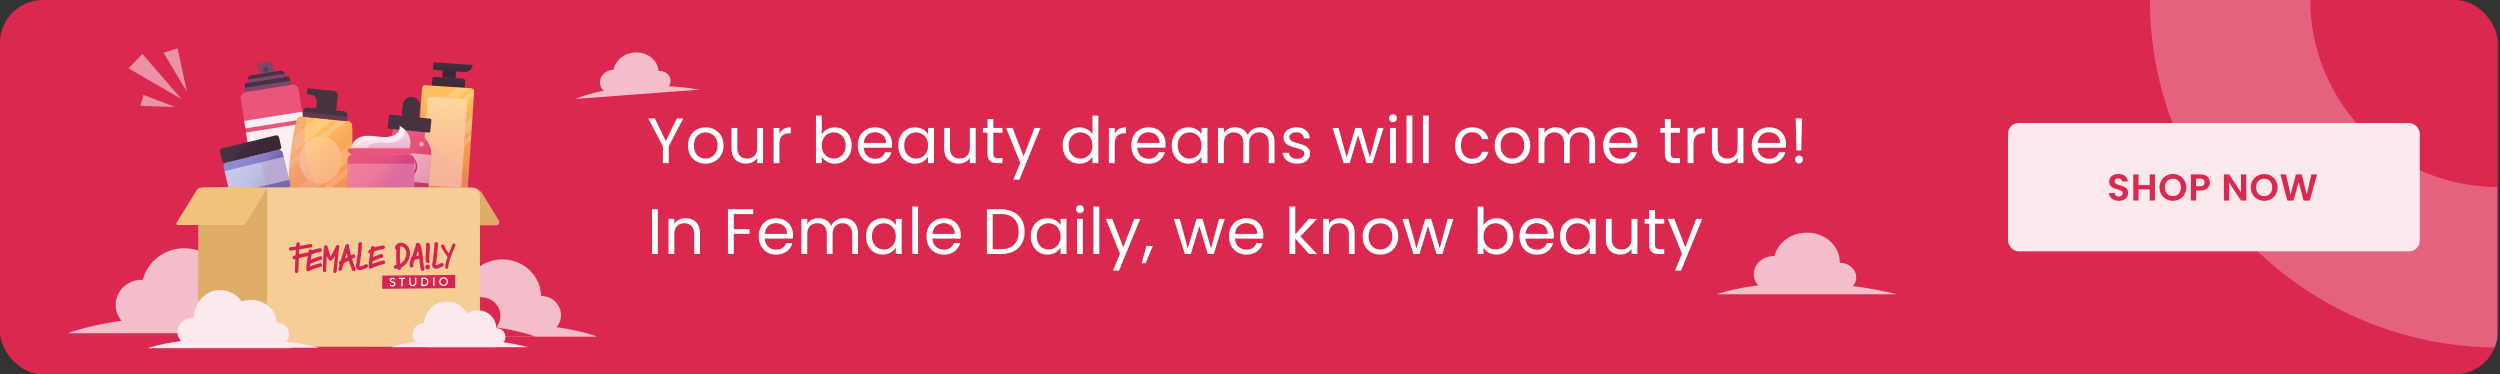 <svg width="935" height="140" fill="none" xmlns="http://www.w3.org/2000/svg"><rect width="100%" height="100%" fill="#333333" stroke="none"/><g clip-path="url(#a)"><path d="M934.18 0H0v140h934.18V0Z" fill="#DB284E"/><path d="m173.312 29.46-10.86-.726a.712.712 0 0 0-.758.663l-.321 4.812a.712.712 0 0 0 .663.757l10.86.725a.712.712 0 0 0 .758-.662l.321-4.813a.712.712 0 0 0-.663-.757Z" fill="url(#b)"/><path d="m177.333 34.386-2.759 41.379a1.31 1.31 0 0 1-1.392 1.219l-16.908-1.128a1.311 1.311 0 0 1-1.219-1.394l2.76-41.378a1.308 1.308 0 0 1 1.393-1.219l16.908 1.128a1.307 1.307 0 0 1 1.218 1.392l-.001.002Z" fill="url(#c)"/><path d="m175.32 64.577-.746 11.188a1.31 1.31 0 0 1-1.392 1.219l-16.908-1.128a1.311 1.311 0 0 1-1.219-1.394l1.9-28.49a37.47 37.47 0 0 0 2.181 3.797 38.838 38.838 0 0 0 2.774 3.736c3.167 3.765 6.949 6.93 11.074 9.62.768.498 1.545.98 2.337 1.451l-.001.001Z" fill="#CE679B" style="mix-blend-mode:multiply" opacity=".16"/><path d="m170.637 25.3-4.983-.333-.264 3.963 4.983.333.264-3.963Z" fill="#3A2738"/><path d="m176.737 24.28-14.265-.952a.37.37 0 0 0-.394.345l-.139 2.078a.37.37 0 0 0 .345.394l11.447.764a2.824 2.824 0 0 0 3.006-2.63Z" fill="url(#d)"/><path opacity=".78" d="m174.651 38.124-2.074 31.106a.984.984 0 0 1-1.048.916l-12.711-.848a.983.983 0 0 1-.916-1.047l2.075-31.106a.984.984 0 0 1 1.047-.917l12.711.848a.985.985 0 0 1 .916 1.048Z" fill="#fff" fill-opacity=".5"/><g opacity=".17" fill="#fff"><path d="m157.031 44.832 2.586-2.289-.325 4.883-2.587 2.288.326-4.882ZM175.638 32.962l-4.458 3.944-4.827-.322 4.458-3.944 4.827.322ZM156.59 51.44l2.587-2.288-.15 2.248-2.586 2.289.149-2.249ZM177.333 34.386l-.057.867-2.709 2.398a.989.989 0 0 0-.832-.575l-.846-.056 4.09-3.62c.242.256.38.608.355.986h-.001ZM176.719 43.592l-.325 4.88-2.585 2.289.326-4.882 2.584-2.287ZM176.278 50.2l-.149 2.248-2.585 2.288.149-2.249 2.585-2.287Z"/></g><path d="m161.284 58.686-1.378 13.959a.968.968 0 0 1-1.057.867l-16.548-1.635a.967.967 0 0 1-.867-1.057l1.379-13.958a10.246 10.246 0 0 1 .095-.687 8.85 8.85 0 0 1 1.096-2.966 8.94 8.94 0 0 1 2.702-2.863l.464-4.692 12.034 1.188-.463 4.691a8.886 8.886 0 0 1 2.584 6.46c0 .074-.003.146-.006.22a9.585 9.585 0 0 1-.035.473Z" fill="url(#e)"/><path d="m159.204 46.844-12.035-1.19-.464 4.692 12.035 1.19.464-4.692Z" fill="#D166B5" style="mix-blend-mode:multiply" opacity=".16"/><path opacity=".51" d="m161.306 58.469-1.004 10.163-18.471-1.825 1.004-10.163c.016-.159.036-.315.059-.47l18.446 1.822a9.57 9.57 0 0 1-.034.473Z" fill="#fff"/><path d="M152.184 59.894a.474.474 0 0 0-.801-.067l-1.501 2.186a1.69 1.69 0 0 0-.135 1.678c.432.917 1.581 1.348 2.567.964.986-.385 1.435-1.44 1.003-2.356l-1.133-2.405Z" fill="url(#f)"/><path d="M152.049 57.776a4.45 4.45 0 0 0-4.861 3.987 4.45 4.45 0 0 0 3.986 4.86 4.45 4.45 0 0 0 4.861-3.987 4.448 4.448 0 0 0-3.986-4.86Zm-.81 8.197a3.797 3.797 0 0 1-3.401-4.146 3.797 3.797 0 0 1 4.147-3.401 3.798 3.798 0 0 1 3.401 4.146 3.797 3.797 0 0 1-4.147 3.401Z" fill="url(#g)"/><path d="m161.349 45-.401 4.07a.59.59 0 0 1-.646.53l-14.747-1.456a.59.59 0 0 1-.53-.646l.402-4.072a.593.593 0 0 1 .647-.53l4.155.41.41-4.144a3.233 3.233 0 1 1 6.435.636l-.409 4.144 4.155.41a.592.592 0 0 1 .53.646l-.001.001Z" fill="#47333F"/><path d="m160.303 68.624-.397 4.02a.967.967 0 0 1-1.056.867l-16.549-1.634a.967.967 0 0 1-.867-1.057l1.401-14.176c.016-.159.036-.315.059-.47h.015a8.87 8.87 0 0 1 1.096-2.966c.122 1.07.362 2.123.705 3.144a17.215 17.215 0 0 0 3.123 5.558c.665.8 1.401 1.54 2.195 2.207l.001.001c.163.138.326.271.494.401l.027.022a18.886 18.886 0 0 0 2.74 1.775c2.173 1.163 4.56 1.924 7.015 2.308h-.002Z" fill="#D166B5" style="mix-blend-mode:multiply" opacity=".15"/><path opacity=".5" d="M158.504 53.944a.88.88 0 1 1-1.75-.173.88.88 0 0 1 1.75.172Z" fill="#fff"/><path d="m97.303 23.675 3.375-.533a.907.907 0 0 1 1.038.754l.534 3.376a.909.909 0 0 1-.755 1.038l-3.375.533a.908.908 0 0 1-1.038-.755l-.534-3.375a.908.908 0 0 1 .755-1.038Z" fill="#47333F"/><path d="m97.303 23.675 3.375-.533a.907.907 0 0 1 1.038.754l.534 3.376a.909.909 0 0 1-.755 1.038l-3.375.533a.908.908 0 0 1-1.038-.755l-.534-3.375a.908.908 0 0 1 .755-1.038Z" fill="#D166B5" style="mix-blend-mode:multiply" opacity=".39"/><path d="M100.282 26.387a.981.981 0 1 0-1.787-.81.981.981 0 0 0 1.787.81Z" fill="#56404E"/><path d="m108.315 29.098.423 2.673-16.8 2.655-.422-2.673a.608.608 0 0 1 .506-.697l15.597-2.465a.607.607 0 0 1 .696.507Z" fill="#47333F"/><path d="m108.491 30.197-16.8 2.655.249 1.571 16.799-2.655-.248-1.571Z" fill="#D166B5" style="mix-blend-mode:multiply" opacity=".39"/><path d="m106.552 27.618.176 1.114-13.814 2.183-.176-1.114a1.43 1.43 0 0 1 1.191-1.638l10.986-1.736a1.43 1.43 0 0 1 1.637 1.191Z" fill="#47333F"/><path d="m106.552 27.618.175 1.114-13.813 2.183-.176-1.114c-.003-.018-.006-.037-.006-.055l13.809-2.182a.25.25 0 0 1 .011.054Z" fill="#D166B5" style="mix-blend-mode:multiply" opacity=".39"/><path d="m111.683 33.498 8.661 54.811a2.166 2.166 0 0 1-1.801 2.477l-17.379 2.746a2.165 2.165 0 0 1-2.476-1.8L90.027 36.92a2.166 2.166 0 0 1 1.8-2.477l17.379-2.746a2.166 2.166 0 0 1 2.477 1.8Z" fill="url(#h)"/><path opacity=".9" d="M113.681 46.128 92.024 49.55l4.669 29.545 21.657-3.422-4.669-29.545ZM112.995 41.783l-21.657 3.423.444 2.807 21.656-3.422-.443-2.808Z" fill="#fff"/><path opacity=".3" d="M934 129.94a130.094 130.094 0 0 1-91.838-38.102A130.095 130.095 0 0 1 804.06 0h60A70 70 0 0 0 934 69.94v60Z" fill="#FBE9ED"/><g opacity=".3" fill="#DB284E"><path opacity=".3" d="M528.46 32.8h-9.25l-35.58 35.59v9.24l44.83-44.83ZM483.63 41.99l9.18-9.19h-9.18v9.19ZM510.63 32.8h-9.24l-17.76 17.77v9.24l27-27.01ZM532.75 72.74l-9.18 9.18h9.18v-9.18ZM532.75 64.16v-9.24l-27.01 27h9.25l17.76-17.76ZM532.75 46.34v-9.25l-44.83 44.83h9.24l35.59-35.58Z"/></g><path d="M187.9 125.01c8.003 0 14.49-6.268 14.49-14s-6.487-14-14.49-14-14.49 6.268-14.49 14 6.487 14 14.49 14Z" fill="#F3BDCA"/><path d="M178.26 125.01c3.33 0 6.03-2.61 6.03-5.83s-2.7-5.83-6.03-5.83-6.03 2.61-6.03 5.83 2.7 5.83 6.03 5.83Z" fill="#DB284E"/><path d="M202.4 125.01c4.092 0 7.41-3.206 7.41-7.16s-3.318-7.16-7.41-7.16c-4.092 0-7.41 3.206-7.41 7.16s3.318 7.16 7.41 7.16Z" fill="#F3BDCA"/><path d="M157.24 125.92h66.18s-26.27-10.46-66.18 0Z" fill="#F3BDCA"/><path d="M168.31 125.04c6.451 0 11.68-5.05 11.68-11.28 0-6.23-5.229-11.28-11.68-11.28s-11.68 5.05-11.68 11.28c0 6.23 5.229 11.28 11.68 11.28Z" fill="#DB284E"/><path d="M156.63 125.04c3.225 0 5.84-2.525 5.84-5.64 0-3.115-2.615-5.64-5.84-5.64-3.225 0-5.84 2.525-5.84 5.64 0 3.115 2.615 5.64 5.84 5.64ZM179.99 125.04c3.965 0 7.18-3.103 7.18-6.93 0-3.827-3.215-6.93-7.18-6.93s-7.18 3.103-7.18 6.93c0 3.827 3.215 6.93 7.18 6.93Z" fill="#DB284E"/><path d="M136.29 125.92h64.05s-25.43-10.12-64.05 0Z" fill="#DB284E"/><path d="M68.93 123.44c8.781 0 15.9-6.85 15.9-15.3 0-8.45-7.119-15.3-15.9-15.3s-15.9 6.85-15.9 15.3c0 8.45 7.119 15.3 15.9 15.3Z" fill="#F3BDCA"/><path d="M84.83 123.44c4.39 0 7.95-3.425 7.95-7.65 0-4.225-3.56-7.65-7.95-7.65-4.39 0-7.95 3.425-7.95 7.65 0 4.225 3.56 7.65 7.95 7.65Z" fill="#DB284E"/><path d="M53.02 123.44c5.396 0 9.77-4.209 9.77-9.4 0-5.191-4.374-9.4-9.77-9.4s-9.77 4.209-9.77 9.4c0 5.191 4.374 9.4 9.77 9.4Z" fill="#F3BDCA"/><path d="M112.53 124.64H25.32s34.62-13.73 87.21 0Z" fill="#F3BDCA"/><path d="M80 74a13.77 13.77 0 0 1 15 .68c7.57 5.43 13.13 2.56 13.13 2.56l3.11 6.6-21.78 10.23L80 74Z" fill="#A9EDFF"/><path d="M108.09 77.21a10.002 10.002 0 0 0 11.3-2l1.82 3.86-10 4.73-3.12-6.59Z" fill="#88D1E2"/><path d="M131.238 61.168a109.816 109.816 0 0 1-.428 3.578 107.098 107.098 0 0 1-.644 4.166c-.388 2.172-.83 4.337-1.429 6.49a1.451 1.451 0 0 1-1.543 1.059l-17.764-1.806a1.457 1.457 0 0 1-1.301-1.348c-.008-.115-.016-.23-.022-.346-.127-2.111-.123-4.207-.072-6.298a112.73 112.73 0 0 1 .51-7.8 99.926 99.926 0 0 1 1.049-7.744c.388-2.178.828-4.35 1.445-6.504a1.45 1.45 0 0 1 1.541-1.045l17.783 1.807c.698.07 1.246.634 1.3 1.333.169 2.233.164 4.45.107 6.661l-.002.076a99.897 99.897 0 0 1-.53 7.721Z" fill="url(#i)"/><g opacity=".17" fill="#fff"><path d="m124.552 44.788-15.911 13.124c.233-2.187.531-4.37.909-6.542l8.751-7.217 6.252.635h-.001ZM112.667 56.638a9.836 9.836 0 0 0-.611 3.173l-3.848 3.173c.06-.95.132-1.9.217-2.848l4.241-3.498h.001ZM129.644 45.305l-7.391 6.096a7.133 7.133 0 0 0-2.861-.308l7.373-6.08 2.88.294-.001-.002ZM119.014 68.636c.456.046.908.047 1.351.006l-7.689 6.343-3.246-.33a1.456 1.456 0 0 1-1.301-1.35c-.008-.114-.016-.23-.022-.345l7.137-5.886a7.166 7.166 0 0 0 3.771 1.56l-.001.002ZM127.167 63.034a9.869 9.869 0 0 0 .237-5.988l4.362-3.598c-.06 2.04-.185 4.07-.37 6.098l-4.229 3.488ZM131.172 61.78c-.107.99-.228 1.98-.362 2.967l-13.043 10.757-2.88-.293 16.285-13.43Z"/></g><path d="m129.921 43.215-.212 2.097-16.476-1.675.212-2.097a1.43 1.43 0 0 1 1.565-1.28l13.634 1.386c.784.08 1.358.782 1.279 1.569h-.002Z" fill="#47333F"/><path d="m113.401 41.865-.179 1.76 16.477 1.675.179-1.761-16.477-1.674Z" fill="#D166B5" style="mix-blend-mode:multiply" opacity=".18"/><path d="m122.917 33.807-3.987-.406-3.944-.401-.227 2.224 1.325.135a2.634 2.634 0 0 1 2.354 2.886l-.416 4.1 7.524.764.744-7.321A1.631 1.631 0 0 0 124.831 34l-1.913-.195-.001.002Z" fill="#47333F"/><path d="m125.643 76.305-16.215-1.648a1.457 1.457 0 0 1-1.301-1.349c-.151-2.229-.147-4.44-.093-6.644.079-2.61.252-5.21.51-7.802.253-2.59.595-5.172 1.048-7.745.388-2.176.829-4.348 1.446-6.502a1.452 1.452 0 0 1 1.542-1.045l2.137.218c-.167.77-1.005 4.985-.665 10.368.272 4.418 1.34 9.623 4.217 14.363 1.726 2.855 4.113 5.542 7.375 7.786h-.001Z" fill="#D166B5" style="mix-blend-mode:multiply" opacity=".19"/><path d="M127.708 60.66a9.823 9.823 0 0 1-.541 2.374c-1.136 3.123-3.779 5.336-6.802 5.61-.443.04-.895.04-1.351-.007a7.163 7.163 0 0 1-3.771-1.56c-2.018-1.618-3.269-4.3-3.187-7.265a9.85 9.85 0 0 1 .611-3.173c1.142-3.072 3.744-5.251 6.725-5.546a7.047 7.047 0 0 1 2.86.308c2.487.804 4.395 2.95 5.152 5.645a9.68 9.68 0 0 1 .304 3.614Z" fill="#fff" fill-opacity=".26"/><path d="M153.241 55.589h-21.678c-.111-1.331.612-2.704 1.696-3.528 1.262-.961 2.907-1.278 4.493-1.278 1.585.002 3.154.293 4.734.423 1.58.132 3.221.093 4.68-.528.725-.31 1.405-.775 1.853-1.425.446-.652.634-1.505.381-2.253 0 0 .958.465 1.945 1.467 1.329 1.347 2.714 3.663 1.897 7.122h-.001Z" fill="url(#j)"/><path d="M153.24 55.589h-16.227c.547-1.026 1.662-1.723 2.809-2.008 1.364-.339 2.793-.203 4.195-.117 1.404.086 2.857.115 4.158-.417a5.156 5.156 0 0 0 2.699-2.57c.294-.629.45-1.317.47-2.012 1.329 1.347 2.714 3.663 1.896 7.122v.002Z" fill="#D166B5" style="mix-blend-mode:multiply" opacity=".28"/><path d="M154.935 59.56v13.004c0 .89-.725 1.61-1.615 1.61h-21.705c-.889 0-1.615-.72-1.615-1.61V59.56c0-.137.018-.265.05-.392a1.61 1.61 0 0 1 1.564-1.223h21.714a1.615 1.615 0 0 1 1.605 1.615h.002Z" fill="url(#k)"/><path opacity=".25" d="M154.933 61.221h-24.931v9.68h24.931v-9.68Z" fill="#fff"/><path d="M154.935 59.56v14.614h-9.681V60.901c0-.958-.776-1.734-1.734-1.734h-13.469a1.61 1.61 0 0 1 1.564-1.222h21.714a1.615 1.615 0 0 1 1.605 1.614l.001.001Z" fill="#D166B5" style="mix-blend-mode:multiply" opacity=".16"/><path d="M154.933 55.589a2.352 2.352 0 0 1-2.356 2.357h-20.219a2.358 2.358 0 0 1-2.357-2.357H154.933Z" fill="#EB557B"/><path d="m105.741 57.18 2.78 11.527a1.473 1.473 0 0 1-1.088 1.774l-19.241 4.64a1.472 1.472 0 0 1-1.777-1.083l-2.78-11.527a1.469 1.469 0 0 1 1.087-1.777l19.25-4.642a1.47 1.47 0 0 1 1.768 1.088h.001Z" fill="url(#l)"/><path d="m104.343 51.38.816 3.385a1.011 1.011 0 0 1-.746 1.22l-20.138 4.856a1.012 1.012 0 0 1-1.22-.746l-.817-3.385c-.13-.543.204-1.09.746-1.22l20.139-4.856a1.012 1.012 0 0 1 1.22.746Z" fill="url(#m)"/><path opacity=".51" d="m106.095 58.653-22.102 5.33 2.07 8.58 22.101-5.329-2.069-8.58Z" fill="#fff"/><path d="m105.741 57.18 3.124 12.955-8.582 2.07-2.838-11.766a1.58 1.58 0 0 0-1.907-1.166l-11.94 2.88a1.469 1.469 0 0 1 1.127-1.42l19.249-4.641a1.47 1.47 0 0 1 1.768 1.088h-.001Z" fill="#D166B5" style="mix-blend-mode:multiply" opacity=".16"/><path d="M67.91 37.08 48.08 25.57l5.18-5.39 14.65 16.9ZM69.88 34.26l-8.72-14.54 5.28-1.63 3.44 16.17ZM65.52 40.01l-13.01-.42 1.15-4.08 11.86 4.5Z" fill="#EB92A7"/><path d="M185.67 84.25H161.8l-8.59-14h23.25a4.768 4.768 0 0 1 4 2.28l6.14 10a1.15 1.15 0 0 1-.93 1.72Z" fill="#E0AC69"/><path d="m159.502 70.193-83.11-.117a2.25 2.25 0 0 0-2.253 2.247l-.077 54.98a2.25 2.25 0 0 0 2.247 2.253l83.11.117a2.25 2.25 0 0 0 2.253-2.247l.077-54.98a2.25 2.25 0 0 0-2.247-2.253Z" fill="#E0AC69"/><path d="M99.92 70.17h76.59a2.998 2.998 0 0 1 3 3v53.43c0 .796-.316 1.559-.879 2.121a2.996 2.996 0 0 1-2.121.879H99.92V70.17Z" fill="#F7CD97"/><path d="M125.52 99.76c-.88-.26-2.09-.61-2.09-1s.86-1 1.84-1c.98 0 1.84.47 1.84 1v.42h1.53v-.42c0-1.36-1.51-2.48-3.37-2.48s-3.37 1.11-3.38 2.48c0 1.54 1.83 2.07 3.42 2.53.93.27 2.09.61 2.09 1s-1 1-2.14 1c-1.14 0-2.13-.48-2.13-1v-.42h-1.54v.41c0 1.39 1.61 2.49 3.67 2.49 2.06 0 3.67-1.09 3.67-2.47 0-1.54-1.8-2.07-3.41-2.55M133.6 96.28a4.257 4.257 0 0 0-4.466 4.255 4.262 4.262 0 0 0 2.774 3.992c.54.202 1.116.291 1.692.263a4.378 4.378 0 0 0 3.61-1.69l.27-.35-1.25-.86-.24.31a2.873 2.873 0 0 1-2.39 1.12 2.712 2.712 0 0 1-2.63-2h6.89v-.74a4.259 4.259 0 0 0-4.25-4.26l-.01-.04Zm-2.6 3.51a2.717 2.717 0 0 1 2.63-2 2.77 2.77 0 0 1 2.68 2H131Z" fill="#231F20"/><path d="M140.85 94.29h-1.53v2h-1.42v1.47h1.42v4.52c0 1.59 1.18 2.51 3.19 2.51h.77v-1.47h-.77c-1.09 0-1.65-.36-1.66-1v-4.55h2.43V96.3h-2.43v-2.01Z" fill="#30C495"/><path d="M147.58 96.3a4.263 4.263 0 0 0-3.936 2.63 4.266 4.266 0 0 0 .924 4.642 4.258 4.258 0 0 0 6.554-.645 4.262 4.262 0 0 0-3.542-6.627Zm0 1.48a2.781 2.781 0 0 1 2.03 4.731 2.79 2.79 0 0 1-1.425.773 2.787 2.787 0 0 1-2.868-1.182c-.306-.459-.469-1-.467-1.552a2.76 2.76 0 0 1 2.73-2.77ZM164.72 96.33a4.26 4.26 0 1 0 0 8.522 4.26 4.26 0 0 0 0-8.522Zm0 7a2.783 2.783 0 0 1-2.604-1.681 2.786 2.786 0 0 1 .57-3.046 2.781 2.781 0 0 1 4.764 1.947 2.76 2.76 0 0 1-2.73 2.78ZM154.46 99.83l.01-.51V92.8l-1.53-.01-.02 12.03h1.54v-4.99Z" fill="#30C495"/><path d="m159.81 97.61 1.5-1.29h-2.29l-4.23 3.51v1.48l4 3.35.21.17h2.3l-5.03-4.26 3.54-2.96ZM110.48 100.78v-3.46a4.486 4.486 0 0 0 4.172-2.758c.229-.545.347-1.13.348-1.722h3.47a7.999 7.999 0 0 1-8 7.93" fill="#30C495"/><path d="m114.955 101.231-.005 3.47 3.47.005.005-3.47-3.47-.005Z" fill="#231F20"/><path d="m91.652 70.098-10.14-.014-.008 5.97 10.14.014.008-5.97ZM91.577 123.608l-10.14-.014-.008 5.97 10.14.014.008-5.97Z" fill="#F1C27D"/><path d="M66.57 84.15h24.22a1.14 1.14 0 0 0 1-.54l8.3-13.47H75.6a2.56 2.56 0 0 0-2.18 1.22l-7.35 11.88a.59.59 0 0 0 .5.91Z" fill="#F1C27D"/><path d="M82.38 129.54c5.512 0 9.98-4.71 9.98-10.52s-4.468-10.52-9.98-10.52c-5.512 0-9.98 4.71-9.98 10.52s4.468 10.52 9.98 10.52Z" fill="#FBE9ED"/><path d="M92.12 129.54c2.723 0 4.93-1.961 4.93-4.38 0-2.419-2.207-4.38-4.93-4.38s-4.93 1.961-4.93 4.38c0 2.419 2.207 4.38 4.93 4.38Z" fill="#56CCA5"/><path d="M72.4 129.54c3.347 0 6.06-2.409 6.06-5.38s-2.713-5.38-6.06-5.38c-3.347 0-6.06 2.409-6.06 5.38s2.713 5.38 6.06 5.38Z" fill="#FBE9ED"/><path d="M109.31 130.23h-54.1s21.48-7.86 54.1 0Z" fill="#FBE9ED"/><path d="M93.85 129.13c5.274 0 9.55-3.797 9.55-8.48s-4.276-8.48-9.55-8.48c-5.274 0-9.55 3.797-9.55 8.48s4.276 8.48 9.55 8.48Z" fill="#FBE9ED"/><path d="M103.4 129.13c2.634 0 4.77-1.898 4.77-4.24 0-2.342-2.136-4.24-4.77-4.24-2.635 0-4.77 1.898-4.77 4.24 0 2.342 2.135 4.24 4.77 4.24ZM84.3 129.14c3.236 0 5.86-2.333 5.86-5.21s-2.624-5.21-5.86-5.21-5.86 2.333-5.86 5.21 2.624 5.21 5.86 5.21Z" fill="#FBE9ED"/><path d="M119.48 130.05H67.13s20.78-7.61 52.35 0ZM167.18 129.33c4.716 0 8.54-3.694 8.54-8.25s-3.824-8.25-8.54-8.25c-4.717 0-8.54 3.694-8.54 8.25s3.823 8.25 8.54 8.25Z" fill="#FBE9ED"/><path d="M172.86 129.32c1.961 0 3.55-1.536 3.55-3.43 0-1.894-1.589-3.43-3.55-3.43-1.961 0-3.55 1.536-3.55 3.43 0 1.894 1.589 3.43 3.55 3.43Z" fill="#56CCA5"/><path d="M158.64 129.33c2.413 0 4.37-1.889 4.37-4.22 0-2.331-1.957-4.22-4.37-4.22-2.413 0-4.37 1.889-4.37 4.22 0 2.331 1.957 4.22 4.37 4.22Z" fill="#FBE9ED"/><path d="M185.24 129.86h-39s15.49-6.16 39 0Z" fill="#FBE9ED"/><path d="M178.72 129.34c3.8 0 6.88-2.977 6.88-6.65 0-3.673-3.08-6.65-6.88-6.65s-6.88 2.977-6.88 6.65c0 3.673 3.08 6.65 6.88 6.65Z" fill="#FBE9ED"/><path d="M185.6 129.34c1.9 0 3.44-1.486 3.44-3.32 0-1.834-1.54-3.32-3.44-3.32s-3.44 1.486-3.44 3.32c0 1.834 1.54 3.32 3.44 3.32ZM171.84 129.34c2.336 0 4.23-1.827 4.23-4.08s-1.894-4.08-4.23-4.08c-2.336 0-4.23 1.827-4.23 4.08s1.894 4.08 4.23 4.08Z" fill="#FBE9ED"/><path d="M197.58 129.86h-37.73s14.98-5.96 37.73 0Z" fill="#FBE9ED"/><path d="m151.17 70.22 17.58-.02-7.78 10.96-9.43-3.95-.37-6.99Z" fill="#F7CD97"/><path d="M238.396 34.674c4.675-.352 8.213-4.003 7.901-8.155-.312-4.153-4.356-7.234-9.032-6.883-4.675.352-8.213 4.003-7.901 8.156.313 4.152 4.356 7.233 9.032 6.882Z" fill="#F3BDCA"/><path d="M246.862 34.038c2.335-.176 4.101-2.001 3.945-4.078-.156-2.076-2.175-3.617-4.51-3.441-2.335.175-4.102 2-3.946 4.077.156 2.076 2.176 3.617 4.511 3.442ZM229.93 35.31c2.875-.216 5.05-2.458 4.858-5.008-.192-2.55-2.678-4.442-5.552-4.226-2.875.216-5.05 2.459-4.859 5.009.192 2.55 2.678 4.441 5.553 4.225Z" fill="#F3BDCA"/><path d="m261.655 33.517-46.429 3.49s17.92-8.136 46.429-3.49ZM675.75 108.88c6.799 0 12.31-4.898 12.31-10.94S682.549 87 675.75 87s-12.31 4.898-12.31 10.94 5.511 10.94 12.31 10.94Z" fill="#F3BDCA"/><path d="M688.07 109.21c3.402 0 6.16-2.449 6.16-5.47s-2.758-5.47-6.16-5.47-6.16 2.449-6.16 5.47 2.758 5.47 6.16 5.47ZM663.44 109.21c4.175 0 7.56-3.009 7.56-6.72s-3.385-6.72-7.56-6.72-7.56 3.009-7.56 6.72 3.385 6.72 7.56 6.72Z" fill="#F3BDCA"/><path d="M709.55 110.06H642s26.8-9.81 67.55 0Z" fill="#F3BDCA"/><rect x="751" y="46" width="154" height="48" rx="4" fill="#FBE9ED"/><path d="M792.444 75.098c-.681 0-1.297-.117-1.848-.35a3.035 3.035 0 0 1-1.288-1.008c-.317-.439-.48-.957-.49-1.554h2.1c.028.401.168.719.42.952.262.233.616.35 1.064.35.458 0 .817-.107 1.078-.322.262-.224.392-.513.392-.868a.992.992 0 0 0-.266-.714 1.776 1.776 0 0 0-.672-.434 9.166 9.166 0 0 0-1.092-.364 13.17 13.17 0 0 1-1.554-.546 2.886 2.886 0 0 1-1.022-.826c-.28-.373-.42-.868-.42-1.484 0-.579.145-1.083.434-1.512.29-.43.696-.756 1.218-.98.523-.233 1.12-.35 1.792-.35 1.008 0 1.825.247 2.45.742.635.485.985 1.167 1.05 2.044h-2.156a1.088 1.088 0 0 0-.434-.826c-.261-.224-.611-.336-1.05-.336-.382 0-.69.098-.924.294-.224.196-.336.48-.336.854 0 .261.084.48.252.658.178.168.392.308.644.42.262.103.626.224 1.092.364.635.187 1.153.373 1.554.56.402.187.747.467 1.036.84.29.373.434.863.434 1.47 0 .523-.135 1.008-.406 1.456-.27.448-.667.807-1.19 1.078-.522.261-1.143.392-1.862.392Zm13.514-9.87V75h-1.96v-4.158h-4.186V75h-1.96v-9.772h1.96v4.018h4.186v-4.018h1.96Zm6.715 9.87a5.062 5.062 0 0 1-2.52-.644 4.826 4.826 0 0 1-1.82-1.778c-.448-.765-.672-1.629-.672-2.59 0-.952.224-1.806.672-2.562a4.795 4.795 0 0 1 1.82-1.792 5.062 5.062 0 0 1 2.52-.644c.924 0 1.764.215 2.52.644a4.697 4.697 0 0 1 1.806 1.792c.448.756.672 1.61.672 2.562 0 .961-.224 1.825-.672 2.59a4.726 4.726 0 0 1-1.806 1.778 5.062 5.062 0 0 1-2.52.644Zm0-1.75c.588 0 1.106-.13 1.554-.392.448-.27.798-.653 1.05-1.148.252-.495.378-1.069.378-1.722s-.126-1.223-.378-1.708a2.689 2.689 0 0 0-1.05-1.134c-.448-.261-.966-.392-1.554-.392-.588 0-1.111.13-1.568.392-.448.261-.798.64-1.05 1.134-.252.485-.378 1.055-.378 1.708s.126 1.227.378 1.722c.252.495.602.877 1.05 1.148.457.261.98.392 1.568.392Zm13.832-5.096c0 .523-.126 1.013-.378 1.47-.243.457-.63.826-1.162 1.106-.523.28-1.185.42-1.988.42h-1.638V75h-1.96v-9.772h3.598c.756 0 1.4.13 1.932.392.532.261.929.62 1.19 1.078.271.457.406.975.406 1.554Zm-3.612 1.414c.541 0 .943-.121 1.204-.364.261-.252.392-.602.392-1.05 0-.952-.532-1.428-1.596-1.428h-1.554v2.842h1.554ZM840.091 75h-1.96l-4.438-6.706V75h-1.96v-9.786h1.96l4.438 6.72v-6.72h1.96V75Zm6.723.098a5.062 5.062 0 0 1-2.52-.644 4.819 4.819 0 0 1-1.82-1.778c-.448-.765-.672-1.629-.672-2.59 0-.952.224-1.806.672-2.562a4.788 4.788 0 0 1 1.82-1.792 5.062 5.062 0 0 1 2.52-.644c.924 0 1.764.215 2.52.644a4.697 4.697 0 0 1 1.806 1.792c.448.756.672 1.61.672 2.562 0 .961-.224 1.825-.672 2.59a4.726 4.726 0 0 1-1.806 1.778 5.067 5.067 0 0 1-2.52.644Zm0-1.75c.588 0 1.106-.13 1.554-.392.448-.27.798-.653 1.05-1.148.252-.495.378-1.069.378-1.722s-.126-1.223-.378-1.708a2.689 2.689 0 0 0-1.05-1.134c-.448-.261-.966-.392-1.554-.392-.588 0-1.111.13-1.568.392-.448.261-.798.64-1.05 1.134-.252.485-.378 1.055-.378 1.708s.126 1.227.378 1.722c.252.495.602.877 1.05 1.148.457.261.98.392 1.568.392Zm19.768-8.12L863.852 75h-2.31l-1.834-6.958L857.79 75l-2.296.014-2.632-9.786h2.1l1.722 7.588 1.988-7.588h2.184l1.876 7.546 1.736-7.546h2.114Z" fill="#DB284E"/><g clip-path="url(#n)"><path fill="#F7CD97" d="M108.084 90.625 170.328 90l-.084 17.745-62.244.625z"/><path d="m114.911 95.823.188-.041c-.289 1.885-.576 4.27-.554 5.022.011.39.288.668.659.665a.77.77 0 0 0 .338-.086c1.683-.855 2.723-1.135 4.447-1.6.405-.107.513-.458.481-.724-.036-.31-.27-.623-.646-.619-.06.001-.12.01-.179.025-1.475.397-2.464.68-3.692 1.226.028-.294.064-.633.109-1.01l.669-.288c1.149-.499 1.908-.828 3.271-1.222.405-.117.508-.47.475-.74-.039-.303-.269-.609-.635-.605a.693.693 0 0 0-.189.029c-1.38.4-2.145.732-3.304 1.235l-.087.038a73 73 0 0 1 .304-1.998c.974-.444 1.873-.678 3.293-.98.332-.07.525-.336.494-.677-.029-.323-.278-.664-.68-.66a.73.73 0 0 0-.145.017c-1.12.238-1.988.451-2.844.779a.558.558 0 0 0-.078-.102.694.694 0 0 0-.507-.206.636.636 0 0 0-.633.501 5.992 5.992 0 0 1-.046.17v.007a7.683 7.683 0 0 0-.103.392c-.173.054-.803.173-1.413.287l-.03.006c-.716.133-1.526.284-2.044.41.017-.404.033-.76.049-1.087.01-.195.016-.398.021-.595l.001-.114c.595-.096 1.188-.195 1.9-.315l.017-.003c.777-.13 1.658-.28 2.514-.412a.536.536 0 0 0 .367-.253.73.73 0 0 0 .097-.555c-.077-.293-.315-.465-.637-.462a.935.935 0 0 0-.129.01c-.809.127-1.633.265-2.427.4l-.036.006c-.526.089-1.043.176-1.568.262.028-.188.068-.374.12-.557a.59.59 0 0 0-.087-.546.674.674 0 0 0-.544-.262.598.598 0 0 0-.379.127.625.625 0 0 0-.222.34c-.1.36-.166.728-.195 1.1-.732.111-1.384.2-1.993.272-.371.043-.625.308-.627.657-.001.319.287.687.649.645a62.452 62.452 0 0 0 1.903-.256l-.013.31c-.025.483-.048.994-.074 1.662-.241.08-.461.16-.673.241-.279.106-.48.457-.448.776.027.265.2.445.469.482.155.026.313.02.467-.014.035-.009.078-.018.127-.031l-.02.517c-.052 1.335-.105 2.717-.187 4.075a.612.612 0 0 0 .027.241.574.574 0 0 0 .12.209.626.626 0 0 0 .459.185c.315-.003.645-.221.669-.633.083-1.37.136-2.756.188-4.096l.033-.856c.704-.192 2.27-.531 3.025-.695l.118-.026ZM144.051 98.025c-.037-.31-.271-.624-.647-.62a.715.715 0 0 0-.178.025c-1.55.417-2.666.734-3.968 1.308.022-.29.053-.63.096-1.01.01-.004.02-.007.029-.012a51.3 51.3 0 0 0 .953-.417c.832-.37 1.291-.574 2.517-.93.405-.118.508-.47.474-.74-.038-.304-.268-.61-.634-.606a.713.713 0 0 0-.189.029c-1.245.361-1.708.567-2.548.94-.127.057-.26.117-.405.18.105-.738.22-1.493.331-2.131.426-.188.889-.32 1.325-.436.594-.158.961-.226 1.387-.305h.004c.219-.04.492-.09.841-.163.331-.07.525-.334.495-.677-.029-.324-.279-.669-.683-.665a.737.737 0 0 0-.142.016c-.346.072-.684.133-1.012.192-.657.118-1.341.24-1.995.453a.585.585 0 0 0-.14-.232.695.695 0 0 0-.504-.205.636.636 0 0 0-.633.5c-.034.137-.076.337-.125.596-.277.18-.537.384-.777.613a.621.621 0 0 0-.172.694.718.718 0 0 0 .645.463c-.296 1.89-.58 4.174-.493 4.947.045.389.318.658.664.655a.742.742 0 0 0 .332-.086c1.669-.847 2.93-1.186 4.675-1.656.401-.106.507-.455.477-.72ZM125.901 101.511c.079-.934.196-2.024.311-3.076v-.024c.079-.738.162-1.5.228-2.19a105.132 105.132 0 0 1 .279-2.64c.047-.405.094-.824.194-1.222a.57.57 0 0 0-.095-.489.667.667 0 0 0-.523-.249.588.588 0 0 0-.525.313c-.255.45-.481.912-.701 1.36-.138.28-.295.6-.452.9-.289.557-.534 1-.777 1.396a9.201 9.201 0 0 1-.22.346c-.12-.34-.397-1.167-.568-1.796a32.334 32.334 0 0 0-.369-1.227 53.098 53.098 0 0 1-.174-.56 2.186 2.186 0 0 0-.022-.148l-.003-.007a1.662 1.662 0 0 0-.069-.18.575.575 0 0 0-.532-.297.673.673 0 0 0-.311.079.58.58 0 0 0-.178.15.564.564 0 0 0-.154.313c-.042.179-.065.361-.071.544-.005.083-.01.17-.02.239a26.758 26.758 0 0 0-.206 2.499c-.068 1.59-.133 3.745-.17 5.624a.567.567 0 0 0 .15.408.625.625 0 0 0 .458.18c.306-.004.621-.209.629-.596.019-.968.056-2.084.091-3.164a266.5 266.5 0 0 0 .06-1.925c.005-.169.01-.343.018-.517.268.764.589 1.325 1.005 1.76a.595.595 0 0 0 .434.167.564.564 0 0 0 .329-.103c.575-.425.966-1.104 1.317-1.773l-.053.542c-.064.666-.145 1.41-.222 2.131l-.004.034a143.55 143.55 0 0 0-.323 3.218.502.502 0 0 0 .124.404.577.577 0 0 0 .435.175c.315-.003.65-.21.68-.599ZM127.876 100.808c.269-.85.518-1.71.705-2.37.667-.354 1.276-.672 1.86-.974a31.303 31.303 0 0 0 1.297 3.604c.092.211.319.345.58.342a.675.675 0 0 0 .341-.093c.31-.188.411-.56.251-.926-.45-1.03-.855-2.191-1.246-3.548.332-.166.631-.317.911-.453a.595.595 0 0 0 .341-.681c-.062-.287-.322-.583-.69-.58a.695.695 0 0 0-.3.075c-.206.1-.414.203-.626.308a75.834 75.834 0 0 1-.495-2.069 23.338 23.338 0 0 0-.211-.86 5.54 5.54 0 0 1-.085-.373l-.006-.031a.646.646 0 0 0-.29-.834.707.707 0 0 0-.342-.092.548.548 0 0 0-.33.111.904.904 0 0 0-.342.52l-.023-.006-.028.127c-.612 1.682-1.103 3.422-1.578 5.108l-.112.39-.047.027a.738.738 0 0 0-.115.052 3.41 3.41 0 0 0-.124.073 2.635 2.635 0 0 1-.113.065l-.117.063.004.011a.61.61 0 0 0-.213.637.758.758 0 0 0 .329.462 68.643 68.643 0 0 1-.472 1.555.626.626 0 0 0 .074.567c.068.089.155.16.255.207a.69.69 0 0 0 .319.069.639.639 0 0 0 .398-.131.667.667 0 0 0 .24-.352Zm1.214-4.167c.162-.57.374-1.306.608-2.067l.011.052c.073.327.156.698.248 1.063.037.15.076.299.114.446-.31.157-.631.321-.981.506Z" fill="#D7244F"/><path d="M136.966 98.776a.663.663 0 0 0-.325.092c-.553.312-.999.511-1.446.647-.232.071-.471.11-.712.115l-.025-.003c-.033-.189.016-.458.054-.678.067-.379.144-.808.208-1.242.365-2.492.563-4.492.644-6.486a.638.638 0 0 0-.162-.47.668.668 0 0 0-.484-.194c-.331.004-.675.234-.692.668-.106 2.581-.336 4.793-.726 6.96l-.042.22-.005.028c-.156.81-.354 1.82.427 2.348.227.153.504.226.841.223.306-.012.61-.059.906-.14.669-.164 1.298-.489 1.874-.817a.628.628 0 0 0 .318-.727c-.064-.271-.312-.547-.653-.544ZM159.969 98.976h-.051c-.544.006-.84.455-.852.895-.011.424.24.889.816.909h.045c.547-.006.845-.454.857-.895.011-.423-.24-.889-.815-.909ZM153.3 94.021c-.178-1.342-.978-2.484-2.088-2.983a2.873 2.873 0 0 0-1.203-.257c-.779.008-1.459.345-1.916.95-.13.168-.243.35-.337.544a.722.722 0 0 0 .03.702c.098.16.249.278.427.332a63.14 63.14 0 0 0-.037 3.121c.01.74.033 1.615.131 2.498l.017.152a3.63 3.63 0 0 1-.321.027c-.45.015-.682.385-.68.742.002.333.211.689.663.685h.017a4.83 4.83 0 0 0 .645-.067c.032.065.07.128.113.187.155.213.374.333.601.331a.66.66 0 0 0 .341-.102.767.767 0 0 0 .34-.501.642.642 0 0 0-.021-.353 5.808 5.808 0 0 0 1.936-1.525c1.06-1.281 1.549-2.915 1.342-4.483Zm-3.643-1.772a.764.764 0 0 1 .308-.055h.079c.161.004.319.036.469.095.69.232 1.243.989 1.409 1.927.186 1.06-.197 2.374-.976 3.345a4.34 4.34 0 0 1-1.269 1.074 27.586 27.586 0 0 1-.105-2.38c-.016-1.36.012-2.709.085-4.006ZM158.185 96.778c-.097-.954-.202-1.941-.376-2.9-.122-.665-.26-1.368-.502-2.035-.11-.302-.226-.589-.448-.795a.86.86 0 0 0-.594-.235.822.822 0 0 0-.607.284.705.705 0 0 0-.148.718l.004.013a.717.717 0 0 0-.027.063c-.256.688-.483 1.391-.705 2.071v.005a55.35 55.35 0 0 1-.722 2.113c-.34.115-.431.427-.405.66a.72.72 0 0 0 .062.219 12.72 12.72 0 0 0-.351.95c-.14.445-.301 1.104-.093 1.667.116.31.372.503.668.5a.67.67 0 0 0 .446-.175.778.778 0 0 0 .186-.24.637.637 0 0 0 .037-.511c-.106-.288.03-.685.151-1.035l.028-.083c.095-.279.209-.555.318-.822l.03-.073a38.64 38.64 0 0 1 1.666-.333l.033.319c.124 1.213.253 2.467.533 3.677a.637.637 0 0 0 .224.376.611.611 0 0 0 .41.137.77.77 0 0 0 .591-.292.707.707 0 0 0 .122-.601c-.277-1.192-.406-2.437-.531-3.642Zm-1.531-1.247c-.383.07-.7.129-.994.187.151-.44.3-.895.44-1.323l.016-.047.226-.688a23.103 23.103 0 0 1 .227 1.266l.016.111.017.122.008.063c.016.102.03.206.044.309ZM160.648 94.845l.026-.39v-.013c.017-.28.03-.446.04-.57v-.028c.017-.218.028-.35.046-.85 0-.048.004-.097.006-.147l.003-.076c.022-.496.045-1.01-.08-1.484a.677.677 0 0 0-.245-.383.66.66 0 0 0-.428-.138.734.734 0 0 0-.323.076.765.765 0 0 0-.261.21.644.644 0 0 0-.103.58c.017.073.03.145.037.219v.045a15.29 15.29 0 0 1-.011 1.236c-.02.496-.034.667-.055.908v.007c-.012.155-.028.345-.049.69l-.018.274c-.038.592-.065 1.02-.062 1.69v.128c-.003.538-.007 1.437.662 1.537.056.008.112.012.169.012.231-.002.405-.087.525-.254.188-.268.139-.655.079-.841a.682.682 0 0 1-.025-.135c0-.005 0-.022-.003-.047v-.013c0-.022-.004-.045-.005-.056a6.433 6.433 0 0 1-.006-.194v-.015c-.003-.152.002-.31.002-.445.018-.61.044-.998.079-1.533ZM169.739 91.045a.572.572 0 0 0-.486.263l-.022-.006-.051.155a46.775 46.775 0 0 1-.916 2.387l-.003.01c-.142.349-.259.642-.374.933a54.419 54.419 0 0 1-.931-1.413 5.49 5.49 0 0 0-.224-.329 3.252 3.252 0 0 1-.239-.375 10.91 10.91 0 0 1-.27-.496 4.712 4.712 0 0 1-.093-.196l-.013-.032c-.009-.023-.016-.047-.023-.071a.557.557 0 0 0-.204-.3.54.54 0 0 0-.342-.108.614.614 0 0 0-.492.248.564.564 0 0 0-.073.509v.006c.303.716.454.95.784 1.465.046.072.095.15.15.233l.003.005c.512.805.99 1.52 1.463 2.183-.537 1.51-.822 2.734-.896 3.85a.553.553 0 0 0 .134.412.558.558 0 0 0 .415.169.601.601 0 0 0 .606-.57c.127-1.918.933-3.885 1.712-5.792l.006-.015c.26-.636.506-1.237.729-1.84a.64.64 0 0 0 .087-.175c.02-.064.038-.128.057-.199a4.64 4.64 0 0 1 .052-.176c.03-.082.04-.17.03-.256a.537.537 0 0 0-.092-.239.602.602 0 0 0-.484-.24ZM165.243 98.313a.676.676 0 0 0-.329.092c-.507.287-.917.47-1.327.595-.2.06-.407.095-.615.103-.014-.16.024-.375.053-.552l.004-.019c.063-.35.134-.745.192-1.141.326-2.233.525-4.253.602-6.177a.661.661 0 0 0-.167-.478.665.665 0 0 0-.49-.197c-.334.003-.681.236-.699.676-.08 1.949-.301 4.11-.677 6.606-.014.094-.032.194-.052.314-.132.735-.296 1.651.431 2.142.22.149.485.22.81.217.288-.011.573-.055.852-.132.625-.153 1.21-.457 1.751-.76a.64.64 0 0 0 .323-.738c-.067-.277-.317-.555-.662-.551Z" fill="#D7244F"/><path d="m170.267 102.809-27.289.274-.023 4.936 27.289-.274.023-4.936Z" fill="#D8254F"/><path d="M147.321 105.939a.6.6 0 0 0-.233-.152 2.73 2.73 0 0 0-.318-.101 3.075 3.075 0 0 1-.35-.108 1.67 1.67 0 0 1-.318-.155.667.667 0 0 1-.232-.262.862.862 0 0 1-.09-.412.806.806 0 0 1 .278-.616c.184-.166.432-.25.744-.253a1.23 1.23 0 0 1 .594.14c.064.034.125.073.184.115.041.03.08.064.114.102l.034.044-.31.32a.557.557 0 0 0-.097-.094.9.9 0 0 0-.123-.081.863.863 0 0 0-.398-.09.59.59 0 0 0-.386.126.362.362 0 0 0-.058.53.6.6 0 0 0 .234.153c.104.039.21.073.318.1.118.029.234.065.349.107.111.04.218.091.318.154a.68.68 0 0 1 .233.263.862.862 0 0 1 .089.41.888.888 0 0 1-.297.687c-.197.179-.468.27-.813.274a1.533 1.533 0 0 1-.718-.168 1.617 1.617 0 0 1-.213-.143.992.992 0 0 1-.131-.12l-.043-.055.31-.319a.464.464 0 0 0 .121.126.93.93 0 0 0 .156.109 1.122 1.122 0 0 0 .518.12.686.686 0 0 0 .456-.149.451.451 0 0 0 .168-.357.337.337 0 0 0-.09-.245ZM151.535 103.882l-.002.452-.931.01-.013 2.714-.484.004.013-2.713-.93.009.002-.453 2.345-.023ZM154.949 106.353a.847.847 0 0 0 .246-.607l.009-1.901.488-.005-.009 1.901a1.272 1.272 0 0 1-.385.93c-.249.249-.581.39-.926.393a1.286 1.286 0 0 1-1.3-1.296l.009-1.902.488-.005-.009 1.901a.83.83 0 0 0 .24.605.78.78 0 0 0 .887.178.805.805 0 0 0 .262-.19v-.002ZM158.677 103.81a1.484 1.484 0 0 1 1.106.457 1.534 1.534 0 0 1 .457 1.11 1.598 1.598 0 0 1-.468 1.12 1.527 1.527 0 0 1-1.11.48l-1.085.01.015-3.166 1.085-.011Zm-.601.459-.01 2.261.598-.006c.143.001.285-.028.417-.086a1.06 1.06 0 0 0 .351-.25c.204-.218.318-.506.319-.806a1.151 1.151 0 0 0-.312-.799 1.005 1.005 0 0 0-.764-.32l-.599.006ZM162.015 103.776l.487-.004-.015 3.166-.486.005.014-3.167ZM164.738 104.177a1.604 1.604 0 0 1 1.165-.484 1.564 1.564 0 0 1 1.509.987 1.666 1.666 0 0 1-.357 1.784 1.6 1.6 0 0 1-1.167.484 1.549 1.549 0 0 1-1.161-.461 1.594 1.594 0 0 1-.346-.526 1.666 1.666 0 0 1 .357-1.784Zm.34 1.987c.188.194.437.315.704.341a1.15 1.15 0 0 0 .763-.197 1.216 1.216 0 0 0 .444-1.446 1.155 1.155 0 0 0-.521-.591 1.134 1.134 0 0 0-.775-.113 1.185 1.185 0 0 0-.676.417 1.225 1.225 0 0 0-.269.757 1.127 1.127 0 0 0 .33.832Z" fill="#fff"/></g><path d="m255.56 44.272-5.448 10.416V61h-2.184v-6.312l-5.472-10.416h2.424l4.128 8.472 4.128-8.472h2.424Zm8.29 16.944c-1.232 0-2.352-.28-3.36-.84A6.105 6.105 0 0 1 258.138 58c-.56-1.04-.84-2.24-.84-3.6 0-1.344.288-2.528.864-3.552.592-1.04 1.392-1.832 2.4-2.376 1.008-.56 2.136-.84 3.384-.84 1.248 0 2.376.28 3.384.84a5.897 5.897 0 0 1 2.376 2.352c.592 1.024.888 2.216.888 3.576 0 1.36-.304 2.56-.912 3.6a6.178 6.178 0 0 1-2.424 2.376c-1.024.56-2.16.84-3.408.84Zm0-1.92c.784 0 1.52-.184 2.208-.552.688-.368 1.24-.92 1.656-1.656.432-.736.648-1.632.648-2.688 0-1.056-.208-1.952-.624-2.688-.416-.736-.96-1.28-1.632-1.632a4.474 4.474 0 0 0-2.184-.552c-.8 0-1.536.184-2.208.552-.656.352-1.184.896-1.584 1.632-.4.736-.6 1.632-.6 2.688 0 1.072.192 1.976.576 2.712.4.736.928 1.288 1.584 1.656a4.496 4.496 0 0 0 2.16.528Zm21.529-11.448V61h-2.184v-1.944c-.416.672-1 1.2-1.752 1.584-.736.368-1.552.552-2.448.552-1.024 0-1.944-.208-2.76-.624-.816-.432-1.464-1.072-1.944-1.92-.464-.848-.696-1.88-.696-3.096v-7.704h2.16v7.416c0 1.296.328 2.296.984 3 .656.688 1.552 1.032 2.688 1.032 1.168 0 2.088-.36 2.76-1.08.672-.72 1.008-1.768 1.008-3.144v-7.224h2.184Zm6.122 2.136a4.212 4.212 0 0 1 1.632-1.752c.72-.416 1.592-.624 2.616-.624v2.256h-.576c-2.448 0-3.672 1.328-3.672 3.984V61h-2.184V47.848h2.184v2.136Zm15.851.312c.448-.784 1.104-1.424 1.968-1.92.864-.496 1.848-.744 2.952-.744 1.184 0 2.248.28 3.192.84.944.56 1.688 1.352 2.232 2.376.544 1.008.816 2.184.816 3.528 0 1.328-.272 2.512-.816 3.552-.544 1.04-1.296 1.848-2.256 2.424-.944.576-2 .864-3.168.864-1.136 0-2.136-.248-3-.744-.848-.496-1.488-1.128-1.92-1.896V61h-2.184V43.24h2.184v7.056Zm8.928 4.08c0-.992-.2-1.856-.6-2.592-.4-.736-.944-1.296-1.632-1.68a4.419 4.419 0 0 0-2.232-.576c-.8 0-1.544.2-2.232.6-.672.384-1.216.952-1.632 1.704-.4.736-.6 1.592-.6 2.568 0 .992.2 1.864.6 2.616.416.736.96 1.304 1.632 1.704a4.505 4.505 0 0 0 2.232.576c.816 0 1.56-.192 2.232-.576a4.295 4.295 0 0 0 1.632-1.704c.4-.752.6-1.632.6-2.64Zm17.357-.456c0 .416-.024.856-.072 1.32h-10.512c.08 1.296.52 2.312 1.32 3.048.816.72 1.8 1.08 2.952 1.08.944 0 1.728-.216 2.352-.648a3.535 3.535 0 0 0 1.344-1.776h2.352a5.712 5.712 0 0 1-2.112 3.096c-1.056.784-2.368 1.176-3.936 1.176-1.248 0-2.368-.28-3.36-.84-.976-.56-1.744-1.352-2.304-2.376-.56-1.04-.84-2.24-.84-3.6 0-1.36.272-2.552.816-3.576.544-1.024 1.304-1.808 2.28-2.352.992-.56 2.128-.84 3.408-.84 1.248 0 2.352.272 3.312.816a5.55 5.55 0 0 1 2.208 2.256c.528.944.792 2.016.792 3.216Zm-2.256-.456c0-.832-.184-1.544-.552-2.136a3.474 3.474 0 0 0-1.512-1.368c-.624-.32-1.32-.48-2.088-.48-1.104 0-2.048.352-2.832 1.056-.768.704-1.208 1.68-1.32 2.928h8.304Zm4.573.912c0-1.344.272-2.52.816-3.528.544-1.024 1.288-1.816 2.232-2.376.96-.56 2.024-.84 3.192-.84 1.152 0 2.152.248 3 .744.848.496 1.48 1.12 1.896 1.872v-2.4h2.208V61h-2.208v-2.448c-.432.768-1.08 1.408-1.944 1.92-.848.496-1.84.744-2.976.744-1.168 0-2.224-.288-3.168-.864-.944-.576-1.688-1.384-2.232-2.424-.544-1.04-.816-2.224-.816-3.552Zm11.136.024c0-.992-.2-1.856-.6-2.592-.4-.736-.944-1.296-1.632-1.68-.672-.4-1.416-.6-2.232-.6-.816 0-1.56.192-2.232.576-.672.384-1.208.944-1.608 1.68-.4.736-.6 1.6-.6 2.592 0 1.008.2 1.888.6 2.64.4.736.936 1.304 1.608 1.704a4.419 4.419 0 0 0 2.232.576c.816 0 1.56-.192 2.232-.576a4.295 4.295 0 0 0 1.632-1.704c.4-.752.6-1.624.6-2.616Zm17.813-6.552V61h-2.184v-1.944c-.416.672-1 1.2-1.752 1.584-.736.368-1.552.552-2.448.552-1.024 0-1.944-.208-2.76-.624-.816-.432-1.464-1.072-1.944-1.92-.464-.848-.696-1.88-.696-3.096v-7.704h2.16v7.416c0 1.296.328 2.296.984 3 .656.688 1.552 1.032 2.688 1.032 1.168 0 2.088-.36 2.76-1.08.672-.72 1.008-1.768 1.008-3.144v-7.224h2.184Zm6.601 1.8V57.4c0 .64.136 1.096.408 1.368.272.256.744.384 1.416.384h1.608V61h-1.968c-1.216 0-2.128-.28-2.736-.84-.608-.56-.912-1.48-.912-2.76v-7.752h-1.704v-1.8h1.704v-3.312h2.184v3.312h3.432v1.8h-3.432Zm17.656-1.8-7.92 19.344h-2.256l2.592-6.336-5.304-13.008h2.424l4.128 10.656 4.08-10.656h2.256Zm8.278 6.528c0-1.344.272-2.52.816-3.528.544-1.024 1.288-1.816 2.232-2.376.96-.56 2.032-.84 3.216-.84a5.87 5.87 0 0 1 2.856.72c.88.464 1.552 1.08 2.016 1.848v-6.96h2.208V61h-2.208v-2.472c-.432.784-1.072 1.432-1.92 1.944-.848.496-1.84.744-2.976.744-1.168 0-2.232-.288-3.192-.864-.944-.576-1.688-1.384-2.232-2.424-.544-1.04-.816-2.224-.816-3.552Zm11.136.024c0-.992-.2-1.856-.6-2.592-.4-.736-.944-1.296-1.632-1.68-.672-.4-1.416-.6-2.232-.6-.816 0-1.56.192-2.232.576-.672.384-1.208.944-1.608 1.68-.4.736-.6 1.6-.6 2.592 0 1.008.2 1.888.6 2.64.4.736.936 1.304 1.608 1.704a4.419 4.419 0 0 0 2.232.576c.816 0 1.56-.192 2.232-.576a4.295 4.295 0 0 0 1.632-1.704c.4-.752.6-1.624.6-2.616Zm8.333-4.416a4.212 4.212 0 0 1 1.632-1.752c.72-.416 1.592-.624 2.616-.624v2.256h-.576c-2.448 0-3.672 1.328-3.672 3.984V61h-2.184V47.848h2.184v2.136Zm19.019 3.936c0 .416-.024.856-.072 1.32h-10.512c.08 1.296.52 2.312 1.32 3.048.816.72 1.8 1.08 2.952 1.08.944 0 1.728-.216 2.352-.648a3.535 3.535 0 0 0 1.344-1.776h2.352a5.712 5.712 0 0 1-2.112 3.096c-1.056.784-2.368 1.176-3.936 1.176-1.248 0-2.368-.28-3.36-.84-.976-.56-1.744-1.352-2.304-2.376-.56-1.04-.84-2.24-.84-3.6 0-1.36.272-2.552.816-3.576.544-1.024 1.304-1.808 2.28-2.352.992-.56 2.128-.84 3.408-.84 1.248 0 2.352.272 3.312.816a5.55 5.55 0 0 1 2.208 2.256c.528.944.792 2.016.792 3.216Zm-2.256-.456c0-.832-.184-1.544-.552-2.136a3.474 3.474 0 0 0-1.512-1.368c-.624-.32-1.32-.48-2.088-.48-1.104 0-2.048.352-2.832 1.056-.768.704-1.208 1.68-1.32 2.928h8.304Zm4.573.912c0-1.344.272-2.52.816-3.528.544-1.024 1.288-1.816 2.232-2.376.96-.56 2.024-.84 3.192-.84 1.152 0 2.152.248 3 .744.848.496 1.48 1.12 1.896 1.872v-2.4h2.208V61h-2.208v-2.448c-.432.768-1.08 1.408-1.944 1.92-.848.496-1.84.744-2.976.744-1.168 0-2.224-.288-3.168-.864-.944-.576-1.688-1.384-2.232-2.424-.544-1.04-.816-2.224-.816-3.552Zm11.136.024c0-.992-.2-1.856-.6-2.592-.4-.736-.944-1.296-1.632-1.68-.672-.4-1.416-.6-2.232-.6-.816 0-1.56.192-2.232.576-.672.384-1.208.944-1.608 1.68-.4.736-.6 1.6-.6 2.592 0 1.008.2 1.888.6 2.64.4.736.936 1.304 1.608 1.704a4.419 4.419 0 0 0 2.232.576c.816 0 1.56-.192 2.232-.576a4.295 4.295 0 0 0 1.632-1.704c.4-.752.6-1.624.6-2.616Zm21.965-6.792c1.024 0 1.936.216 2.736.648.8.416 1.432 1.048 1.896 1.896.464.848.696 1.88.696 3.096V61h-2.16v-7.44c0-1.312-.328-2.312-.984-3-.64-.704-1.512-1.056-2.616-1.056-1.136 0-2.04.368-2.712 1.104-.672.72-1.008 1.768-1.008 3.144V61h-2.16v-7.44c0-1.312-.328-2.312-.984-3-.64-.704-1.512-1.056-2.616-1.056-1.136 0-2.04.368-2.712 1.104-.672.72-1.008 1.768-1.008 3.144V61h-2.184V47.848h2.184v1.896a4.336 4.336 0 0 1 1.728-1.584 5.343 5.343 0 0 1 2.424-.552c1.104 0 2.08.248 2.928.744.848.496 1.48 1.224 1.896 2.184a4.314 4.314 0 0 1 1.824-2.16c.848-.512 1.792-.768 2.832-.768Zm13.816 13.608c-1.008 0-1.912-.168-2.712-.504-.8-.352-1.432-.832-1.896-1.44a3.892 3.892 0 0 1-.768-2.136h2.256c.064.656.368 1.192.912 1.608.56.416 1.288.624 2.184.624.832 0 1.488-.184 1.968-.552.48-.368.72-.832.72-1.392 0-.576-.256-1-.768-1.272-.512-.288-1.304-.568-2.376-.84-.976-.256-1.776-.512-2.4-.768a4.557 4.557 0 0 1-1.584-1.176c-.432-.528-.648-1.216-.648-2.064 0-.672.2-1.288.6-1.848.4-.56.968-1 1.704-1.32.736-.336 1.576-.504 2.52-.504 1.456 0 2.632.368 3.528 1.104.896.736 1.376 1.744 1.44 3.024h-2.184c-.048-.688-.328-1.24-.84-1.656-.496-.416-1.168-.624-2.016-.624-.784 0-1.408.168-1.872.504-.464.336-.696.776-.696 1.32 0 .432.136.792.408 1.08.288.272.64.496 1.056.672.432.16 1.024.344 1.776.552.944.256 1.712.512 2.304.768a3.82 3.82 0 0 1 1.512 1.104c.432.496.656 1.144.672 1.944 0 .72-.2 1.368-.6 1.944-.4.576-.968 1.032-1.704 1.368-.72.32-1.552.48-2.496.48Zm32.302-13.368L513.358 61h-2.256l-3.168-10.44L504.766 61h-2.256l-4.128-13.152h2.232l3.024 11.04 3.264-11.04h2.232l3.192 11.064 2.976-11.064h2.16Zm3.545-2.136c-.416 0-.768-.144-1.056-.432a1.436 1.436 0 0 1-.432-1.056c0-.416.144-.768.432-1.056.288-.288.64-.432 1.056-.432.4 0 .736.144 1.008.432.288.288.432.64.432 1.056 0 .416-.144.768-.432 1.056a1.331 1.331 0 0 1-1.008.432Zm1.056 2.136V61h-2.184V47.848h2.184Zm6.157-4.608V61h-2.184V43.24h2.184Zm6.156 0V61h-2.184V43.24h2.184Zm9.804 11.16c0-1.36.272-2.544.816-3.552.544-1.024 1.296-1.816 2.256-2.376.976-.56 2.088-.84 3.336-.84 1.616 0 2.944.392 3.984 1.176 1.056.784 1.752 1.872 2.088 3.264h-2.352c-.224-.8-.664-1.432-1.32-1.896-.64-.464-1.44-.696-2.4-.696-1.248 0-2.256.432-3.024 1.296-.768.848-1.152 2.056-1.152 3.624 0 1.584.384 2.808 1.152 3.672.768.864 1.776 1.296 3.024 1.296.96 0 1.76-.224 2.4-.672.64-.448 1.08-1.088 1.32-1.92h2.352c-.352 1.344-1.056 2.424-2.112 3.24-1.056.8-2.376 1.2-3.96 1.2-1.248 0-2.36-.28-3.336-.84-.96-.56-1.712-1.352-2.256-2.376-.544-1.024-.816-2.224-.816-3.6Zm21.381 6.816c-1.232 0-2.352-.28-3.36-.84A6.105 6.105 0 0 1 559.849 58c-.56-1.04-.84-2.24-.84-3.6 0-1.344.288-2.528.864-3.552.592-1.04 1.392-1.832 2.4-2.376 1.008-.56 2.136-.84 3.384-.84 1.248 0 2.376.28 3.384.84a5.897 5.897 0 0 1 2.376 2.352c.592 1.024.888 2.216.888 3.576 0 1.36-.304 2.56-.912 3.6a6.178 6.178 0 0 1-2.424 2.376c-1.024.56-2.16.84-3.408.84Zm0-1.92c.784 0 1.52-.184 2.208-.552.688-.368 1.24-.92 1.656-1.656.432-.736.648-1.632.648-2.688 0-1.056-.208-1.952-.624-2.688-.416-.736-.96-1.28-1.632-1.632a4.474 4.474 0 0 0-2.184-.552c-.8 0-1.536.184-2.208.552-.656.352-1.184.896-1.584 1.632-.4.736-.6 1.632-.6 2.688 0 1.072.192 1.976.576 2.712.4.736.928 1.288 1.584 1.656a4.496 4.496 0 0 0 2.16.528Zm25.681-11.688c1.024 0 1.936.216 2.736.648.8.416 1.432 1.048 1.896 1.896.464.848.696 1.88.696 3.096V61h-2.16v-7.44c0-1.312-.328-2.312-.984-3-.64-.704-1.512-1.056-2.616-1.056-1.136 0-2.04.368-2.712 1.104-.672.72-1.008 1.768-1.008 3.144V61h-2.16v-7.44c0-1.312-.328-2.312-.984-3-.64-.704-1.512-1.056-2.616-1.056-1.136 0-2.04.368-2.712 1.104-.672.72-1.008 1.768-1.008 3.144V61h-2.184V47.848h2.184v1.896a4.336 4.336 0 0 1 1.728-1.584 5.343 5.343 0 0 1 2.424-.552c1.104 0 2.08.248 2.928.744.848.496 1.48 1.224 1.896 2.184a4.314 4.314 0 0 1 1.824-2.16c.848-.512 1.792-.768 2.832-.768Zm21.161 6.312c0 .416-.024.856-.072 1.32h-10.512c.08 1.296.52 2.312 1.32 3.048.816.72 1.8 1.08 2.952 1.08.944 0 1.728-.216 2.352-.648a3.535 3.535 0 0 0 1.344-1.776h2.352a5.712 5.712 0 0 1-2.112 3.096c-1.056.784-2.368 1.176-3.936 1.176-1.248 0-2.368-.28-3.36-.84-.976-.56-1.744-1.352-2.304-2.376-.56-1.04-.84-2.24-.84-3.6 0-1.36.272-2.552.816-3.576.544-1.024 1.304-1.808 2.28-2.352.992-.56 2.128-.84 3.408-.84 1.248 0 2.352.272 3.312.816a5.55 5.55 0 0 1 2.208 2.256c.528.944.792 2.016.792 3.216Zm-2.256-.456c0-.832-.184-1.544-.552-2.136a3.474 3.474 0 0 0-1.512-1.368c-.624-.32-1.32-.48-2.088-.48-1.104 0-2.048.352-2.832 1.056-.768.704-1.208 1.68-1.32 2.928h8.304Zm14.701-3.816V57.4c0 .64.136 1.096.408 1.368.272.256.744.384 1.416.384h1.608V61h-1.968c-1.216 0-2.128-.28-2.736-.84-.608-.56-.912-1.48-.912-2.76v-7.752h-1.704v-1.8h1.704v-3.312h2.184v3.312h3.432v1.8h-3.432Zm8.512.336a4.212 4.212 0 0 1 1.632-1.752c.72-.416 1.592-.624 2.616-.624v2.256h-.576c-2.448 0-3.672 1.328-3.672 3.984V61h-2.184V47.848h2.184v2.136Zm18.683-2.136V61h-2.184v-1.944c-.416.672-1 1.2-1.752 1.584-.736.368-1.552.552-2.448.552-1.024 0-1.944-.208-2.76-.624-.816-.432-1.464-1.072-1.944-1.92-.464-.848-.696-1.88-.696-3.096v-7.704h2.16v7.416c0 1.296.328 2.296.984 3 .656.688 1.552 1.032 2.688 1.032 1.168 0 2.088-.36 2.76-1.08.672-.72 1.008-1.768 1.008-3.144v-7.224h2.184Zm15.938 6.072c0 .416-.024.856-.072 1.32h-10.512c.08 1.296.52 2.312 1.32 3.048.816.72 1.8 1.08 2.952 1.08.944 0 1.728-.216 2.352-.648a3.535 3.535 0 0 0 1.344-1.776h2.352a5.712 5.712 0 0 1-2.112 3.096c-1.056.784-2.368 1.176-3.936 1.176-1.248 0-2.368-.28-3.36-.84-.976-.56-1.744-1.352-2.304-2.376-.56-1.04-.84-2.24-.84-3.6 0-1.36.272-2.552.816-3.576.544-1.024 1.304-1.808 2.28-2.352.992-.56 2.128-.84 3.408-.84 1.248 0 2.352.272 3.312.816a5.55 5.55 0 0 1 2.208 2.256c.528.944.792 2.016.792 3.216Zm-2.256-.456c0-.832-.184-1.544-.552-2.136a3.474 3.474 0 0 0-1.512-1.368c-.624-.32-1.32-.48-2.088-.48-1.104 0-2.048.352-2.832 1.056-.768.704-1.208 1.68-1.32 2.928h8.304Zm8.221-9.192-.264 12h-1.824l-.264-12h2.352Zm-1.08 16.872c-.416 0-.768-.144-1.056-.432a1.436 1.436 0 0 1-.432-1.056c0-.416.144-.768.432-1.056.288-.288.64-.432 1.056-.432.4 0 .736.144 1.008.432.288.288.432.64.432 1.056 0 .416-.144.768-.432 1.056a1.331 1.331 0 0 1-1.008.432ZM246.032 78.272V95h-2.184V78.272h2.184Zm10.38 3.336c1.6 0 2.896.488 3.888 1.464.992.96 1.488 2.352 1.488 4.176V95h-2.16v-7.44c0-1.312-.328-2.312-.984-3-.656-.704-1.552-1.056-2.688-1.056-1.152 0-2.072.36-2.76 1.08-.672.72-1.008 1.768-1.008 3.144V95h-2.184V81.848h2.184v1.872a4.354 4.354 0 0 1 1.752-1.56 5.547 5.547 0 0 1 2.472-.552Zm25.298-3.336v1.776h-7.272v5.64h5.904v1.776h-5.904V95h-2.184V78.272h9.456Zm14.888 9.648c0 .416-.024.856-.072 1.32h-10.512c.08 1.296.52 2.312 1.32 3.048.816.72 1.8 1.08 2.952 1.08.944 0 1.728-.216 2.352-.648a3.535 3.535 0 0 0 1.344-1.776h2.352a5.712 5.712 0 0 1-2.112 3.096c-1.056.784-2.368 1.176-3.936 1.176-1.248 0-2.368-.28-3.36-.84-.976-.56-1.744-1.352-2.304-2.376-.56-1.04-.84-2.24-.84-3.6 0-1.36.272-2.552.816-3.576.544-1.024 1.304-1.808 2.28-2.352.992-.56 2.128-.84 3.408-.84 1.248 0 2.352.272 3.312.816a5.55 5.55 0 0 1 2.208 2.256c.528.944.792 2.016.792 3.216Zm-2.256-.456c0-.832-.184-1.544-.552-2.136a3.474 3.474 0 0 0-1.512-1.368c-.624-.32-1.32-.48-2.088-.48-1.104 0-2.048.352-2.832 1.056-.768.704-1.208 1.68-1.32 2.928h8.304Zm21.205-5.856c1.024 0 1.936.216 2.736.648.8.416 1.432 1.048 1.896 1.896.464.848.696 1.88.696 3.096V95h-2.16v-7.44c0-1.312-.328-2.312-.984-3-.64-.704-1.512-1.056-2.616-1.056-1.136 0-2.04.368-2.712 1.104-.672.72-1.008 1.768-1.008 3.144V95h-2.16v-7.44c0-1.312-.328-2.312-.984-3-.64-.704-1.512-1.056-2.616-1.056-1.136 0-2.04.368-2.712 1.104-.672.72-1.008 1.768-1.008 3.144V95h-2.184V81.848h2.184v1.896a4.336 4.336 0 0 1 1.728-1.584 5.343 5.343 0 0 1 2.424-.552c1.104 0 2.08.248 2.928.744.848.496 1.48 1.224 1.896 2.184a4.314 4.314 0 0 1 1.824-2.16c.848-.512 1.792-.768 2.832-.768Zm8.344 6.768c0-1.344.272-2.52.816-3.528.544-1.024 1.288-1.816 2.232-2.376.96-.56 2.024-.84 3.192-.84 1.152 0 2.152.248 3 .744.848.496 1.48 1.12 1.896 1.872v-2.4h2.208V95h-2.208v-2.448c-.432.768-1.08 1.408-1.944 1.92-.848.496-1.84.744-2.976.744-1.168 0-2.224-.288-3.168-.864-.944-.576-1.688-1.384-2.232-2.424-.544-1.04-.816-2.224-.816-3.552Zm11.136.024c0-.992-.2-1.856-.6-2.592-.4-.736-.944-1.296-1.632-1.68-.672-.4-1.416-.6-2.232-.6-.816 0-1.56.192-2.232.576-.672.384-1.208.944-1.608 1.68-.4.736-.6 1.6-.6 2.592 0 1.008.2 1.888.6 2.64.4.736.936 1.304 1.608 1.704a4.419 4.419 0 0 0 2.232.576c.816 0 1.56-.192 2.232-.576a4.295 4.295 0 0 0 1.632-1.704c.4-.752.6-1.624.6-2.616Zm8.333-11.16V95h-2.184V77.24h2.184Zm15.972 10.68c0 .416-.024.856-.072 1.32h-10.512c.08 1.296.52 2.312 1.32 3.048.816.72 1.8 1.08 2.952 1.08.944 0 1.728-.216 2.352-.648a3.535 3.535 0 0 0 1.344-1.776h2.352a5.712 5.712 0 0 1-2.112 3.096c-1.056.784-2.368 1.176-3.936 1.176-1.248 0-2.368-.28-3.36-.84-.976-.56-1.744-1.352-2.304-2.376-.56-1.04-.84-2.24-.84-3.6 0-1.36.272-2.552.816-3.576.544-1.024 1.304-1.808 2.28-2.352.992-.56 2.128-.84 3.408-.84 1.248 0 2.352.272 3.312.816a5.55 5.55 0 0 1 2.208 2.256c.528.944.792 2.016.792 3.216Zm-2.256-.456c0-.832-.184-1.544-.552-2.136a3.474 3.474 0 0 0-1.512-1.368c-.624-.32-1.32-.48-2.088-.48-1.104 0-2.048.352-2.832 1.056-.768.704-1.208 1.68-1.32 2.928h8.304Zm17.246-9.192c1.824 0 3.4.344 4.728 1.032 1.344.672 2.368 1.64 3.072 2.904.72 1.264 1.08 2.752 1.08 4.464 0 1.712-.36 3.2-1.08 4.464-.704 1.248-1.728 2.208-3.072 2.88-1.328.656-2.904.984-4.728.984h-5.208V78.272h5.208Zm0 14.928c2.16 0 3.808-.568 4.944-1.704 1.136-1.152 1.704-2.76 1.704-4.824 0-2.08-.576-3.704-1.728-4.872-1.136-1.168-2.776-1.752-4.92-1.752h-3.024V93.2h3.024Zm11.194-4.824c0-1.344.272-2.52.816-3.528.544-1.024 1.288-1.816 2.232-2.376.96-.56 2.024-.84 3.192-.84 1.152 0 2.152.248 3 .744.848.496 1.48 1.12 1.896 1.872v-2.4h2.208V95h-2.208v-2.448c-.432.768-1.08 1.408-1.944 1.92-.848.496-1.84.744-2.976.744-1.168 0-2.224-.288-3.168-.864-.944-.576-1.688-1.384-2.232-2.424-.544-1.04-.816-2.224-.816-3.552Zm11.136.024c0-.992-.2-1.856-.6-2.592-.4-.736-.944-1.296-1.632-1.68-.672-.4-1.416-.6-2.232-.6-.816 0-1.56.192-2.232.576-.672.384-1.208.944-1.608 1.68-.4.736-.6 1.6-.6 2.592 0 1.008.2 1.888.6 2.64.4.736.936 1.304 1.608 1.704a4.419 4.419 0 0 0 2.232.576c.816 0 1.56-.192 2.232-.576a4.295 4.295 0 0 0 1.632-1.704c.4-.752.6-1.624.6-2.616Zm7.277-8.688c-.416 0-.768-.144-1.056-.432a1.436 1.436 0 0 1-.432-1.056c0-.416.144-.768.432-1.056.288-.288.64-.432 1.056-.432.4 0 .736.144 1.008.432.288.288.432.64.432 1.056 0 .416-.144.768-.432 1.056a1.331 1.331 0 0 1-1.008.432Zm1.056 2.136V95h-2.184V81.848h2.184Zm6.156-4.608V95h-2.184V77.24h2.184Zm15.301 4.608-7.92 19.344h-2.256l2.592-6.336-5.304-13.008h2.424l4.128 10.656 4.08-10.656h2.256Zm4.701 10.128-2.688 6.456h-1.464l1.752-6.456h2.4Zm26.92-10.128L453.959 95h-2.256l-3.168-10.44L445.367 95h-2.256l-4.128-13.152h2.232l3.024 11.04 3.264-11.04h2.232l3.192 11.064 2.976-11.064h2.16Zm14.418 6.072c0 .416-.024.856-.072 1.32h-10.512c.08 1.296.52 2.312 1.32 3.048.816.72 1.8 1.08 2.952 1.08.944 0 1.728-.216 2.352-.648a3.535 3.535 0 0 0 1.344-1.776h2.352a5.712 5.712 0 0 1-2.112 3.096c-1.056.784-2.368 1.176-3.936 1.176-1.248 0-2.368-.28-3.36-.84-.976-.56-1.744-1.352-2.304-2.376-.56-1.04-.84-2.24-.84-3.6 0-1.36.272-2.552.816-3.576.544-1.024 1.304-1.808 2.28-2.352.992-.56 2.128-.84 3.408-.84 1.248 0 2.352.272 3.312.816a5.55 5.55 0 0 1 2.208 2.256c.528.944.792 2.016.792 3.216Zm-2.256-.456c0-.832-.184-1.544-.552-2.136a3.474 3.474 0 0 0-1.512-1.368c-.624-.32-1.32-.48-2.088-.48-1.104 0-2.048.352-2.832 1.056-.768.704-1.208 1.68-1.32 2.928h8.304ZM489.606 95l-5.16-5.808V95h-2.184V77.24h2.184v10.44l5.064-5.832h3.048l-6.192 6.552 6.216 6.6h-2.976Zm11.666-13.392c1.6 0 2.896.488 3.888 1.464.992.96 1.488 2.352 1.488 4.176V95h-2.16v-7.44c0-1.312-.328-2.312-.984-3-.656-.704-1.552-1.056-2.688-1.056-1.152 0-2.072.36-2.76 1.08-.672.72-1.008 1.768-1.008 3.144V95h-2.184V81.848h2.184v1.872a4.354 4.354 0 0 1 1.752-1.56 5.547 5.547 0 0 1 2.472-.552Zm14.929 13.608c-1.232 0-2.352-.28-3.36-.84A6.105 6.105 0 0 1 510.489 92c-.56-1.04-.84-2.24-.84-3.6 0-1.344.288-2.528.864-3.552.592-1.04 1.392-1.832 2.4-2.376 1.008-.56 2.136-.84 3.384-.84 1.248 0 2.376.28 3.384.84a5.897 5.897 0 0 1 2.376 2.352c.592 1.024.888 2.216.888 3.576 0 1.36-.304 2.56-.912 3.6a6.178 6.178 0 0 1-2.424 2.376c-1.024.56-2.16.84-3.408.84Zm0-1.92c.784 0 1.52-.184 2.208-.552.688-.368 1.24-.92 1.656-1.656.432-.736.648-1.632.648-2.688 0-1.056-.208-1.952-.624-2.688-.416-.736-.96-1.28-1.632-1.632a4.474 4.474 0 0 0-2.184-.552c-.8 0-1.536.184-2.208.552-.656.352-1.184.896-1.584 1.632-.4.736-.6 1.632-.6 2.688 0 1.072.192 1.976.576 2.712.4.736.928 1.288 1.584 1.656a4.496 4.496 0 0 0 2.16.528Zm27.386-11.448L539.483 95h-2.256l-3.168-10.44L530.891 95h-2.256l-4.128-13.152h2.232l3.024 11.04 3.264-11.04h2.232l3.192 11.064 2.976-11.064h2.16Zm11.25 2.448c.448-.784 1.104-1.424 1.968-1.92.864-.496 1.848-.744 2.952-.744 1.184 0 2.248.28 3.192.84.944.56 1.688 1.352 2.232 2.376.544 1.008.816 2.184.816 3.528 0 1.328-.272 2.512-.816 3.552-.544 1.04-1.296 1.848-2.256 2.424-.944.576-2 .864-3.168.864-1.136 0-2.136-.248-3-.744-.848-.496-1.488-1.128-1.92-1.896V95h-2.184V77.24h2.184v7.056Zm8.928 4.08c0-.992-.2-1.856-.6-2.592-.4-.736-.944-1.296-1.632-1.68a4.419 4.419 0 0 0-2.232-.576c-.8 0-1.544.2-2.232.6-.672.384-1.216.952-1.632 1.704-.4.736-.6 1.592-.6 2.568 0 .992.2 1.864.6 2.616.416.736.96 1.304 1.632 1.704a4.505 4.505 0 0 0 2.232.576c.816 0 1.56-.192 2.232-.576a4.295 4.295 0 0 0 1.632-1.704c.4-.752.6-1.632.6-2.64Zm17.356-.456c0 .416-.024.856-.072 1.32h-10.512c.08 1.296.52 2.312 1.32 3.048.816.72 1.8 1.08 2.952 1.08.944 0 1.728-.216 2.352-.648a3.535 3.535 0 0 0 1.344-1.776h2.352a5.712 5.712 0 0 1-2.112 3.096c-1.056.784-2.368 1.176-3.936 1.176-1.248 0-2.368-.28-3.36-.84-.976-.56-1.744-1.352-2.304-2.376-.56-1.04-.84-2.24-.84-3.6 0-1.36.272-2.552.816-3.576.544-1.024 1.304-1.808 2.28-2.352.992-.56 2.128-.84 3.408-.84 1.248 0 2.352.272 3.312.816a5.55 5.55 0 0 1 2.208 2.256c.528.944.792 2.016.792 3.216Zm-2.256-.456c0-.832-.184-1.544-.552-2.136a3.474 3.474 0 0 0-1.512-1.368c-.624-.32-1.32-.48-2.088-.48-1.104 0-2.048.352-2.832 1.056-.768.704-1.208 1.68-1.32 2.928h8.304Zm4.573.912c0-1.344.272-2.52.816-3.528.544-1.024 1.288-1.816 2.232-2.376.96-.56 2.024-.84 3.192-.84 1.152 0 2.152.248 3 .744.848.496 1.48 1.12 1.896 1.872v-2.4h2.208V95h-2.208v-2.448c-.432.768-1.08 1.408-1.944 1.92-.848.496-1.84.744-2.976.744-1.168 0-2.224-.288-3.168-.864-.944-.576-1.688-1.384-2.232-2.424-.544-1.04-.816-2.224-.816-3.552Zm11.136.024c0-.992-.2-1.856-.6-2.592-.4-.736-.944-1.296-1.632-1.68-.672-.4-1.416-.6-2.232-.6-.816 0-1.56.192-2.232.576-.672.384-1.208.944-1.608 1.68-.4.736-.6 1.6-.6 2.592 0 1.008.2 1.888.6 2.64.4.736.936 1.304 1.608 1.704a4.419 4.419 0 0 0 2.232.576c.816 0 1.56-.192 2.232-.576a4.295 4.295 0 0 0 1.632-1.704c.4-.752.6-1.624.6-2.616Zm17.813-6.552V95h-2.184v-1.944c-.416.672-1 1.2-1.752 1.584-.736.368-1.552.552-2.448.552-1.024 0-1.944-.208-2.76-.624-.816-.432-1.464-1.072-1.944-1.92-.464-.848-.696-1.88-.696-3.096v-7.704h2.16v7.416c0 1.296.328 2.296.984 3 .656.688 1.552 1.032 2.688 1.032 1.168 0 2.088-.36 2.76-1.08.672-.72 1.008-1.768 1.008-3.144v-7.224h2.184Zm6.602 1.8V91.4c0 .64.136 1.096.408 1.368.272.256.744.384 1.416.384h1.608V95h-1.968c-1.216 0-2.128-.28-2.736-.84-.608-.56-.912-1.48-.912-2.76v-7.752h-1.704v-1.8h1.704v-3.312h2.184v3.312h3.432v1.8h-3.432Zm17.656-1.8-7.92 19.344h-2.256l2.592-6.336-5.304-13.008h2.424l4.128 10.656 4.08-10.656h2.256Z" fill="#fff"/></g><defs><linearGradient id="i" x1="113.976" y1="52.742" x2="138.355" y2="82.632" gradientUnits="userSpaceOnUse"><stop stop-color="#FFBF61"/><stop offset=".18" stop-color="#FBAD5B"/><stop offset=".48" stop-color="#F79653"/><stop offset=".76" stop-color="#F4884E"/><stop offset="1" stop-color="#F4844D"/></linearGradient><linearGradient id="b" x1="168.403" y1="21.261" x2="167.583" y2="33.54" gradientUnits="userSpaceOnUse"><stop stop-color="#47333F"/><stop offset=".57" stop-color="#44303D"/><stop offset=".97" stop-color="#3B2838"/><stop offset="1" stop-color="#3A2738"/></linearGradient><linearGradient id="d" x1="170.153" y1="12.784" x2="169.176" y2="27.419" gradientUnits="userSpaceOnUse"><stop stop-color="#47333F"/><stop offset=".68" stop-color="#45313D"/><stop offset=".92" stop-color="#3E2B3A"/><stop offset="1" stop-color="#3A2738"/></linearGradient><linearGradient id="e" x1="146.979" y1="54.972" x2="158.75" y2="69.321" gradientUnits="userSpaceOnUse"><stop stop-color="#EB557B"/><stop offset=".31" stop-color="#E65077"/><stop offset=".62" stop-color="#DA446D"/><stop offset=".93" stop-color="#C6305D"/><stop offset="1" stop-color="#C12B59"/></linearGradient><linearGradient id="f" x1="150.131" y1="60.845" x2="152.99" y2="64.187" gradientUnits="userSpaceOnUse"><stop stop-color="#EB557B"/><stop offset=".31" stop-color="#E65077"/><stop offset=".62" stop-color="#DA446D"/><stop offset=".93" stop-color="#C6305D"/><stop offset="1" stop-color="#C12B59"/></linearGradient><linearGradient id="g" x1="148.713" y1="58.799" x2="154.488" y2="65.552" gradientUnits="userSpaceOnUse"><stop stop-color="#EB557B"/><stop offset=".31" stop-color="#E65077"/><stop offset=".62" stop-color="#DA446D"/><stop offset=".93" stop-color="#C6305D"/><stop offset="1" stop-color="#C12B59"/></linearGradient><linearGradient id="h" x1="107.8" y1="46.385" x2="102.321" y2="80.503" gradientUnits="userSpaceOnUse"><stop stop-color="#EB557B"/><stop offset=".31" stop-color="#E65077"/><stop offset=".62" stop-color="#DA446D"/><stop offset=".93" stop-color="#C6305D"/><stop offset="1" stop-color="#C12B59"/></linearGradient><linearGradient id="c" x1="167.388" y1="36.484" x2="164.598" y2="78.294" gradientUnits="userSpaceOnUse"><stop stop-color="#FFBF61"/><stop offset=".18" stop-color="#FBAD5B"/><stop offset=".48" stop-color="#F79653"/><stop offset=".76" stop-color="#F4884E"/><stop offset="1" stop-color="#F4844D"/></linearGradient><linearGradient id="j" x1="142.518" y1="37.989" x2="142.518" y2="59.922" gradientUnits="userSpaceOnUse"><stop stop-color="#fff"/><stop offset=".4" stop-color="#FEFDFD"/><stop offset=".55" stop-color="#FDF6F8"/><stop offset=".65" stop-color="#FCEAEF"/><stop offset=".74" stop-color="#FAD9E1"/><stop offset=".81" stop-color="#F8C3D0"/><stop offset=".87" stop-color="#F4A8BB"/><stop offset=".93" stop-color="#F188A2"/><stop offset=".98" stop-color="#EC6386"/><stop offset="1" stop-color="#EB557B"/></linearGradient><linearGradient id="k" x1="127.462" y1="51.054" x2="144.797" y2="68.389" gradientUnits="userSpaceOnUse"><stop stop-color="#EB557B"/><stop offset=".54" stop-color="#E8537A"/><stop offset=".78" stop-color="#E14C7A"/><stop offset=".96" stop-color="#D54079"/><stop offset="1" stop-color="#D13D79"/></linearGradient><linearGradient id="l" x1="79.567" y1="55.513" x2="98.64" y2="67.175" gradientUnits="userSpaceOnUse"><stop stop-color="#8E8FD7"/><stop offset=".48" stop-color="#8B8DD4"/><stop offset=".69" stop-color="#8486CD"/><stop offset=".85" stop-color="#787CC1"/><stop offset=".99" stop-color="#676CAF"/><stop offset="1" stop-color="#656BAD"/></linearGradient><linearGradient id="m" x1="89.759" y1="53.328" x2="95.713" y2="56.97" gradientUnits="userSpaceOnUse"><stop stop-color="#47333F"/><stop offset=".43" stop-color="#3E2B3A"/><stop offset="1" stop-color="#3A2738"/></linearGradient><clipPath id="a"><rect width="934.18" height="140" rx="16" fill="#fff"/></clipPath><clipPath id="n"><path fill="#fff" transform="matrix(1 -.01 -.005 1 108.084 90.625)" d="M0 0h62.247v17.745H0z"/></clipPath></defs></svg>